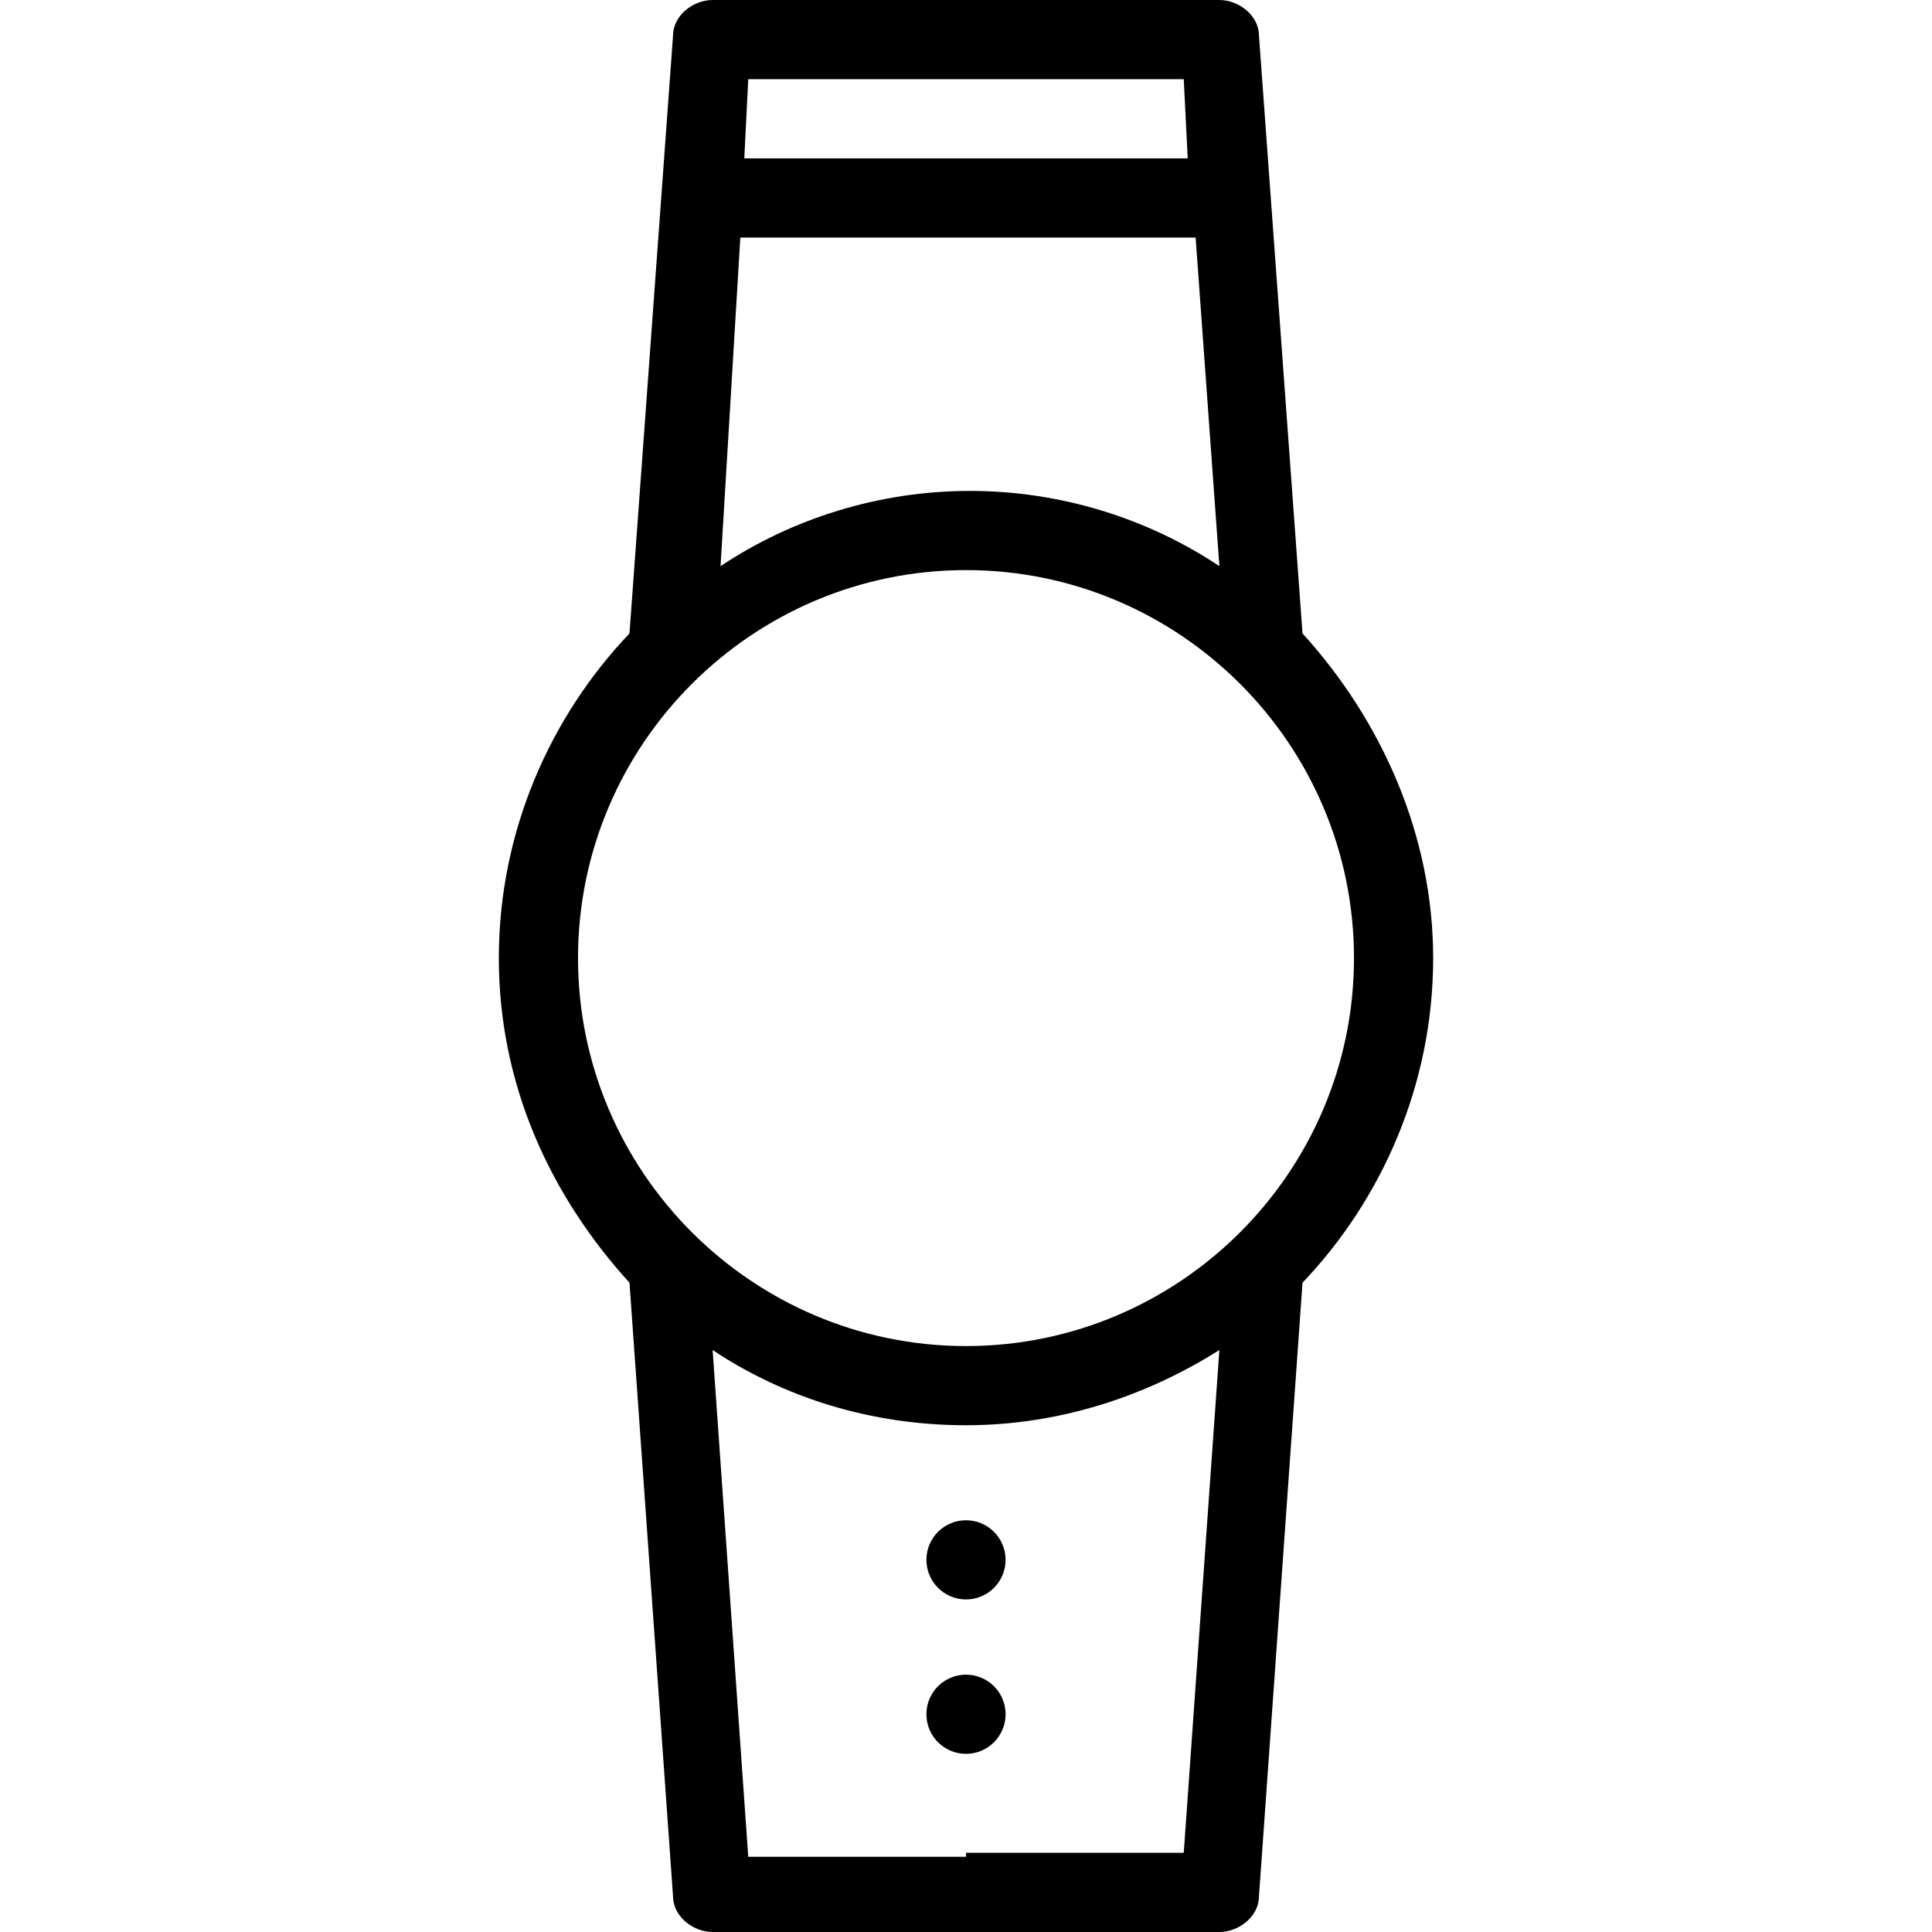 <?xml version="1.0" encoding="iso-8859-1"?>
<!-- Generator: Adobe Illustrator 19.0.0, SVG Export Plug-In . SVG Version: 6.00 Build 0)  -->
<svg version="1.1" id="Capa_1" xmlns="http://www.w3.org/2000/svg" xmlns:xlink="http://www.w3.org/1999/xlink" x="0px" y="0px"
	 viewBox="0 0 390.4 390.4" style="enable-background:new 0 0 390.4 390.4;" xml:space="preserve">
<g>
	<g>
		<path d="M263.2,128L254.4,7.2c0-4-4-7.2-8-7.2h-51.2H144c-4,0-8,3.2-8,7.2L127.2,128c-16,16.8-26.4,40-26.4,65.6
			c0,25.6,10.4,48,26.4,65.6l8.8,124c0,4,4,7.2,8,7.2h51.2h51.2c4,0,8-3.2,8-7.2l8.8-124c16-16.8,26.4-40,26.4-65.6
			C289.6,168.8,279.2,145.6,263.2,128z M151.2,16h44h44l0.8,16h-89.6L151.2,16z M149.6,48h92l4.8,66.4c-14.4-9.6-32-15.2-50.4-15.2
			c-18.4,0-36,5.6-50.4,15.2L149.6,48z M239.2,374.4h-44v0.8h-44L144,272.8c14.4,9.6,32,15.2,51.2,15.2c18.4,0,36-5.6,51.2-15.2
			L239.2,374.4z M195.2,272c-43.2,0-78.4-35.2-78.4-78.4c0-43.2,35.2-78.4,78.4-78.4s78.4,35.2,78.4,78.4S238.4,272,195.2,272z"/>
	</g>
</g>
<g>
	<g>
		<circle cx="195.2" cy="315.2" r="8"/>
	</g>
</g>
<g>
	<g>
		<circle cx="195.2" cy="346.4" r="8"/>
	</g>
</g>
<g>
</g>
<g>
</g>
<g>
</g>
<g>
</g>
<g>
</g>
<g>
</g>
<g>
</g>
<g>
</g>
<g>
</g>
<g>
</g>
<g>
</g>
<g>
</g>
<g>
</g>
<g>
</g>
<g>
</g>
</svg>
